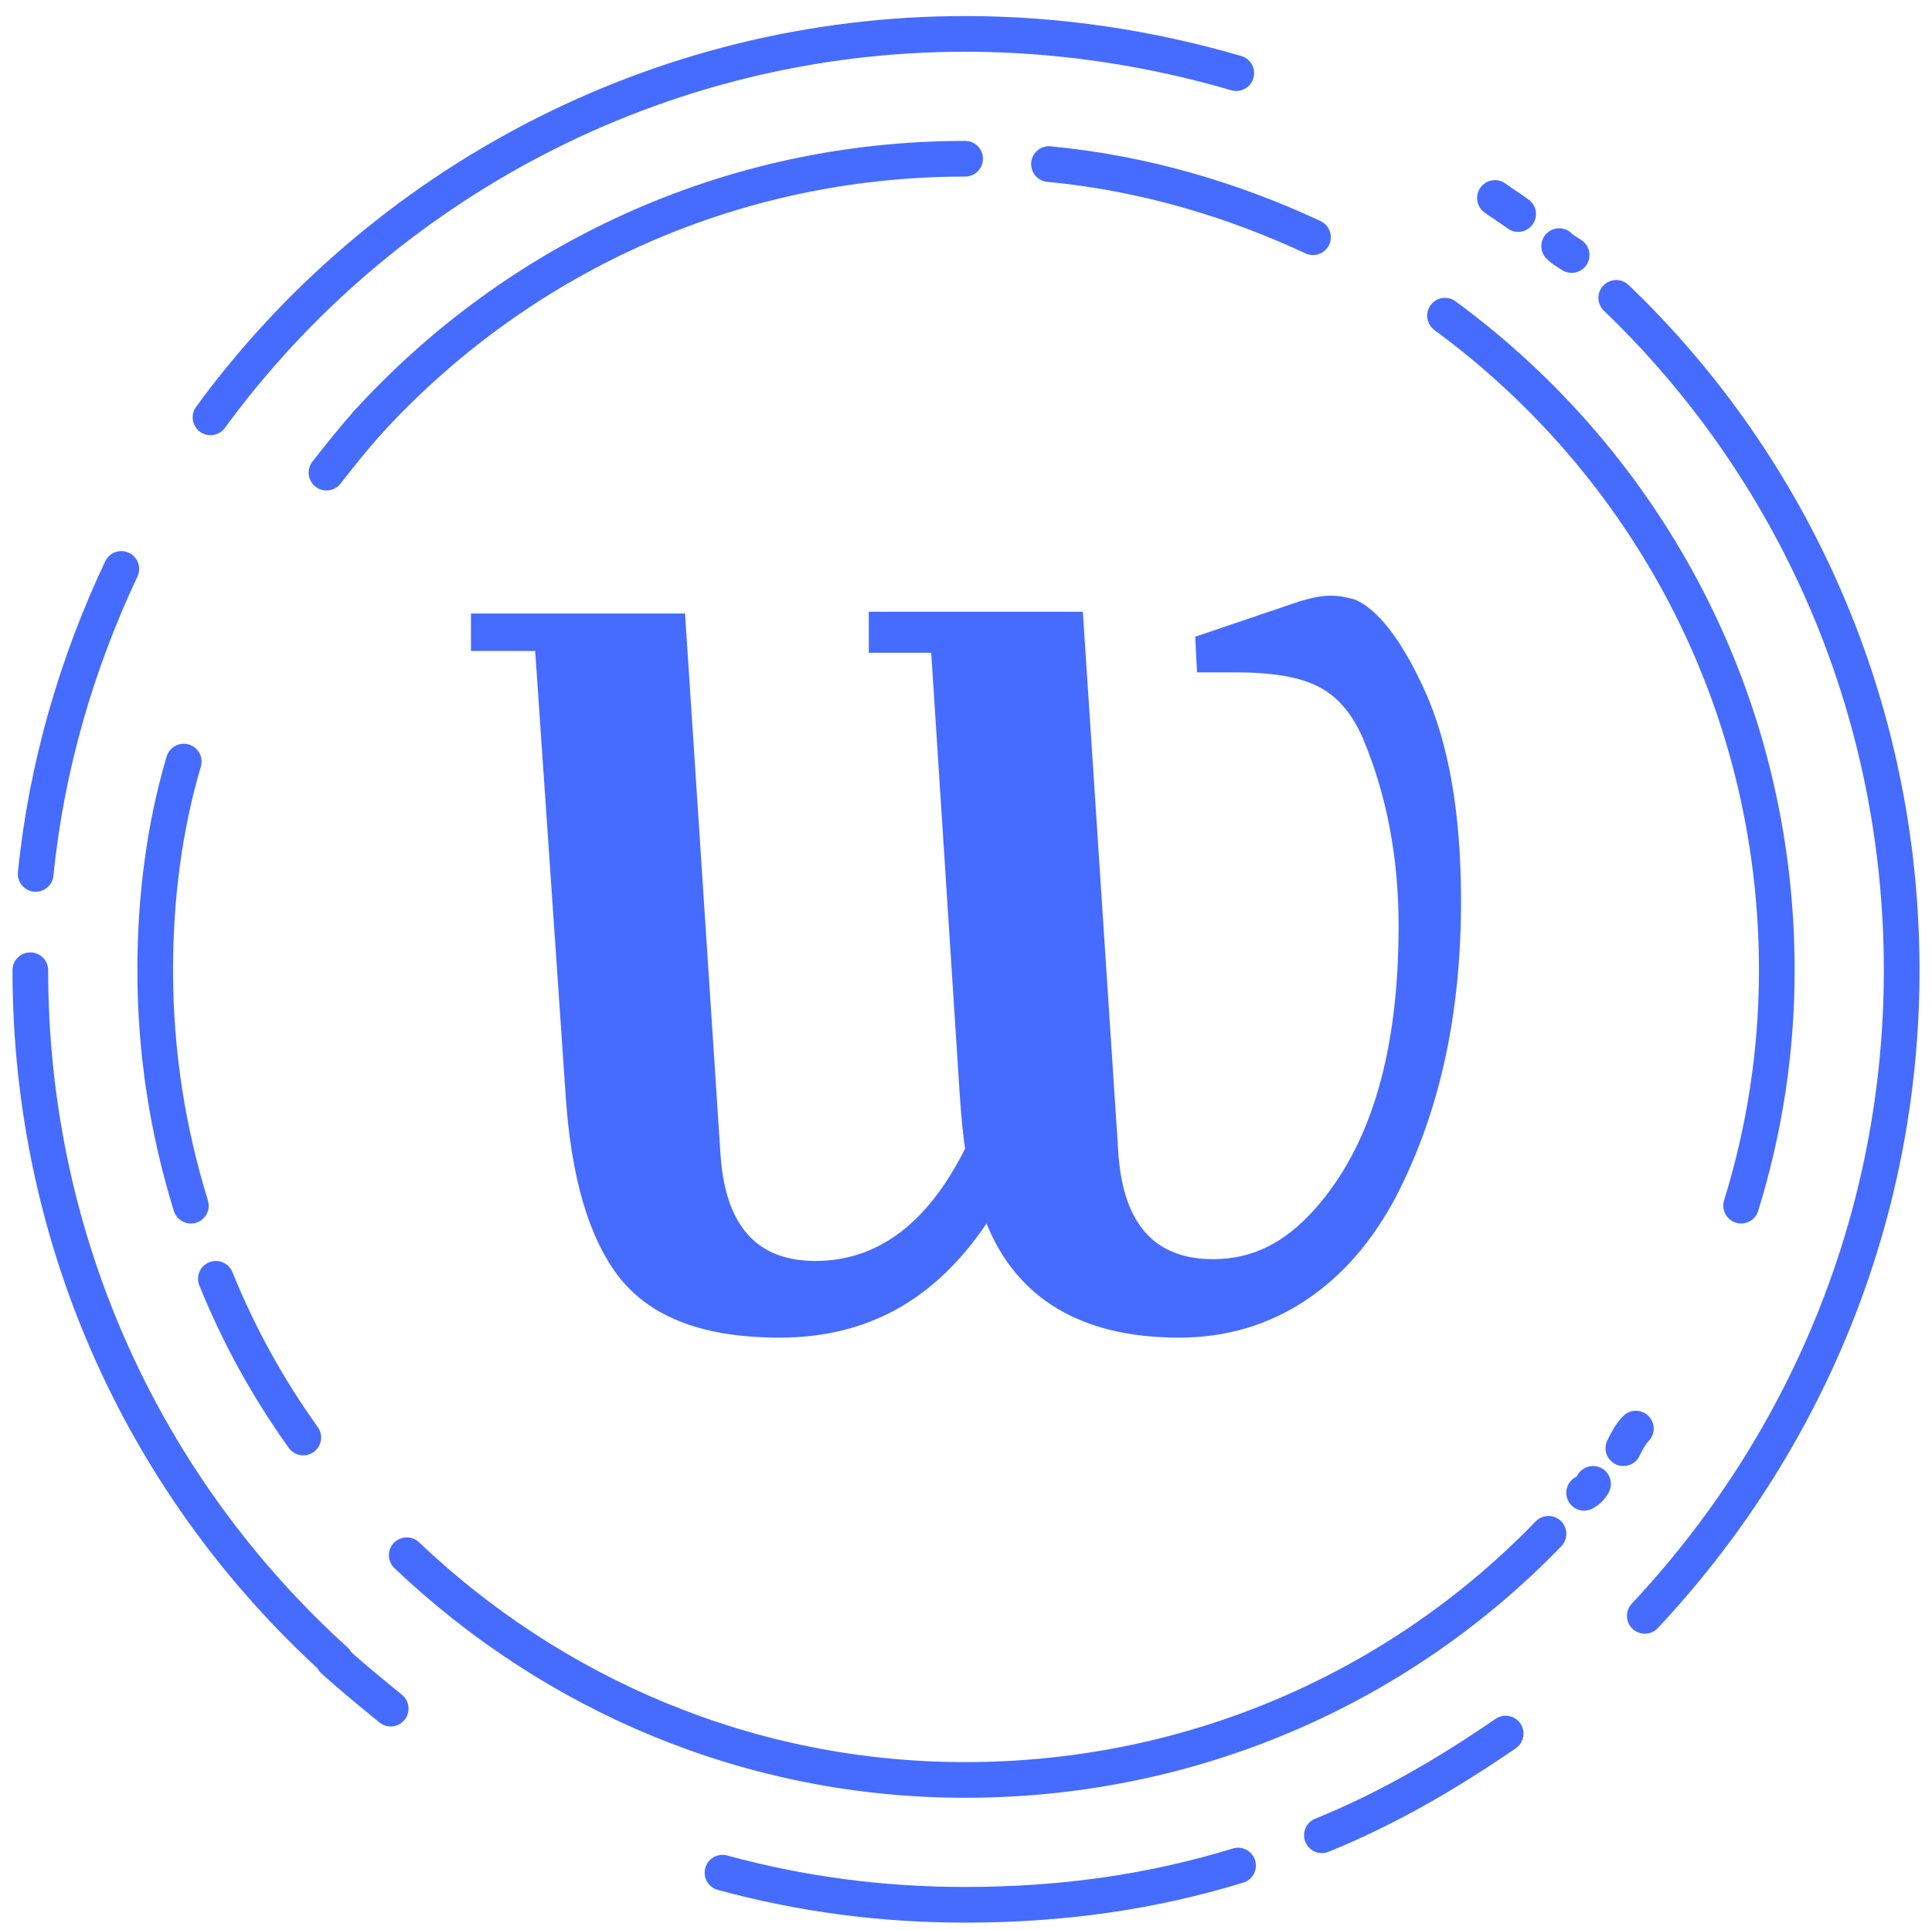 <?xml version="1.0" encoding="utf-8"?>
<!-- Generator: Adobe Illustrator 26.4.1, SVG Export Plug-In . SVG Version: 6.00 Build 0)  -->
<svg version="1.1" id="Layer_1" xmlns="http://www.w3.org/2000/svg" xmlns:xlink="http://www.w3.org/1999/xlink" x="0px" y="0px"
	 viewBox="0 0 108.3 108.2" style="enable-background:new 0 0 108.3 108.2;" xml:space="preserve">
<style type="text/css">
	.st0{fill:none;stroke:#466BFF;stroke-width:2;stroke-linecap:round;stroke-linejoin:round;stroke-miterlimit:10;}
	.st1{fill:#466BFF;}
</style>
<path class="st0" d="M10.7,67.6c-1.3-4.2-2-8.6-2-13.2c0-4,0.5-8,1.6-11.7"/>
<path class="st0" d="M17,80.6c-2-2.8-3.6-5.7-4.9-8.9"/>
<path class="st0" d="M86.8,86C78.6,94.5,67,99.8,54.1,99.8C42,99.8,31,95,22.8,87.2"/>
<path class="st0" d="M89.3,83.2c-0.1,0.2-0.3,0.4-0.5,0.5"/>
<path class="st0" d="M91.7,80.1c-0.3,0.3-0.5,0.7-0.7,1.1"/>
<path class="st0" d="M81,17.7C92.3,26,99.6,39.3,99.6,54.4c0,4.6-0.7,9-2,13.2"/>
<path class="st0" d="M58.8,9.2c5.3,0.5,10.3,2,14.8,4.1"/>
<path class="st0" d="M20.6,23.7c8.3-9.1,20.2-14.8,33.5-14.8"/>
<path class="st0" d="M18.3,26.5c0.7-0.9,1.5-1.9,2.3-2.8"/>
<g>
	<path class="st0" d="M69.4,104.6c-4.9,1.5-9.9,2.2-15.3,2.2c-4.7,0-9.2-0.6-13.6-1.8"/>
	<path class="st0" d="M84.4,97.2c-3.2,2.2-6.6,4.2-10.3,5.7"/>
	<path class="st0" d="M90.6,16.7c9.9,9.5,16,22.9,16,37.7c0,14-5.5,26.7-14.4,36.2"/>
	<path class="st0" d="M87.4,13.8c0.2,0.2,0.4,0.3,0.7,0.5"/>
	<path class="st0" d="M83.8,11.1c0.4,0.3,0.9,0.6,1.3,0.9"/>
	<path class="st0" d="M11.8,23.4c9.5-13,25-21.5,42.3-21.5c5.3,0,10.4,0.8,15.2,2.2"/>
	<path class="st0" d="M2,49C2.6,43,4.3,37.2,6.8,31.9"/>
	<path class="st0" d="M18.8,93.1C8.2,83.5,1.7,69.7,1.7,54.4"/>
	<path class="st0" d="M21.9,95.8c-1.1-0.9-2.2-1.8-3.2-2.7"/>
</g>
<g>
	<path class="st1" d="M26.4,36.7v-2.3h12l2,30.5c0.3,3.8,2,5.8,5.3,5.8c3.5,0,6.3-2.1,8.4-6.3c-0.1-0.6-0.2-1.6-0.3-3l-1.6-24.8
		h-3.5v-2.3h12l2,30.5c0.3,3.8,2,5.8,5.3,5.8c2.2,0,4-0.9,5.7-2.8c3.2-3.6,4.7-8.9,4.7-15.9c0-3.9-0.7-7.4-2-10.5
		c-0.7-1.6-1.6-2.5-2.7-3c-1.1-0.5-2.6-0.7-4.4-0.7h-2.2L67,35.7l5.9-2c0.7-0.2,1.2-0.3,1.7-0.3c0.5,0,0.9,0.1,1.3,0.2
		c1.3,0.5,2.7,2.3,4,5.2c1.3,2.9,2,6.8,2,11.7c0,6.4-1.2,11.9-3.7,16.7c-1.3,2.4-2.9,4.3-5,5.7c-2.1,1.4-4.5,2.1-7.1,2.1
		c-5.5,0-9.1-2.2-10.8-6.4c-2.9,4.3-6.7,6.4-11.6,6.4c-4.2,0-7.2-1.1-9-3.4C33,69.4,32,66,31.7,61.3L30,36.5h-3.6L26.4,36.7
		L26.4,36.7z"/>
</g>
</svg>
